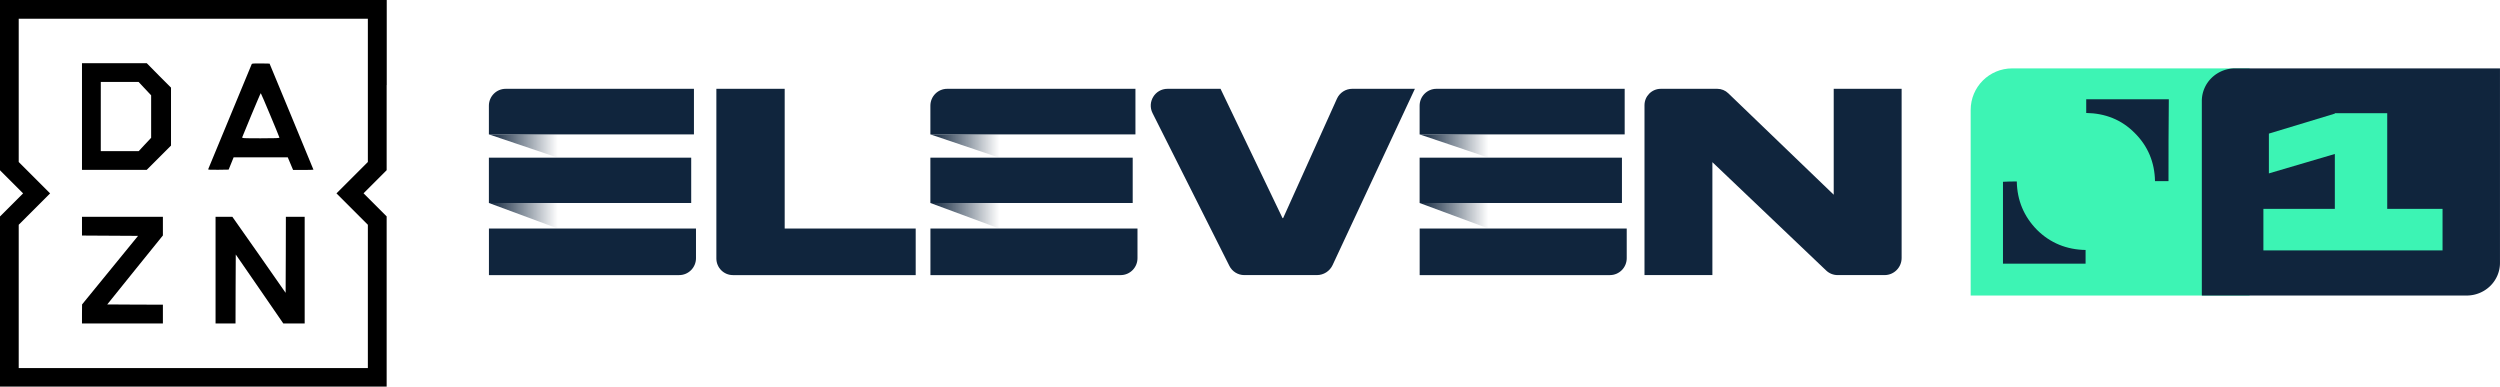 <svg width="499.73mm" height="77.273mm" version="1.1" viewBox="0 0 499.73 77.273" xml:space="preserve" xmlns="http://www.w3.org/2000/svg" xmlns:xlink="http://www.w3.org/1999/xlink"><defs><linearGradient id="b" x1="-9.2076e-6" x2="3.436" y1="17.075" y2="17.075" gradientTransform="matrix(9.323 0 0 3.438 .028 -0)" gradientUnits="userSpaceOnUse" xlink:href="#a"/><linearGradient id="a"><stop stop-color="#10253d" offset="0"/><stop stop-color="#10253d" stop-opacity="0" offset="1"/></linearGradient><linearGradient id="c" x1="-8.7939e-6" x2="3.281" y1="8.058" y2="8.058" gradientTransform="matrix(9.762 0 0 3.283 .028 -0)" gradientUnits="userSpaceOnUse" xlink:href="#a"/><linearGradient id="d" x1="22.006" x2="25.441" y1="17.074" y2="17.074" gradientTransform="matrix(9.323 0 0 3.438 .028 -0)" gradientUnits="userSpaceOnUse" xlink:href="#a"/><linearGradient id="e" x1="21.017" x2="24.298" y1="8.058" y2="8.058" gradientTransform="matrix(9.762 0 0 3.284 .028 -0)" gradientUnits="userSpaceOnUse" xlink:href="#a"/><linearGradient id="f" x1="46.389" x2="49.824" y1="17.075" y2="17.075" gradientTransform="matrix(9.323 0 0 3.438 .028 -0)" gradientUnits="userSpaceOnUse" xlink:href="#a"/><linearGradient id="g" x1="44.304" x2="47.586" y1="8.058" y2="8.058" gradientTransform="matrix(9.762 0 0 3.283 .028 -0)" gradientUnits="userSpaceOnUse" xlink:href="#a"/></defs><g transform="translate(97.146 12.529)"><path d="m305.09 1.14 47.438-4.995e-4v45.405l-55.752 5e-4v-37.091c0-4.606 3.708-8.314 8.314-8.314z" fill="#3df4b4" stroke-width="3.624"/><g transform="matrix(1.236 0 0 1.242 .544 5.242)"><g transform="matrix(.348 0 0 .348 .018 -.014)" fill-rule="evenodd"><g transform="matrix(5.662 0 0 5.662 .028 -0)" fill="#10253d"><path d="m24.279 0v11.412h10.753v3.804h-15.003c-0.75 0-1.358-0.608-1.358-1.358v-13.858z" fill="#10253d"/><path d="m60.778 14.463-6.304-12.473c-0.461-0.913 0.202-1.99 1.224-1.99h4.355l5.081 10.547c0.012 0.027 0.05 0.026 0.063-6.23e-4l4.41-9.74c0.223-0.491 0.712-0.807 1.25-0.807h5.148l-6.754 14.397c-0.234 0.499-0.736 0.818-1.288 0.818h-5.963c-0.517 0-0.99-0.291-1.224-0.752z"/><path d="m101.73 0.368 8.651 8.282v-8.65h5.573c6.2e-4 0 1e-3 6.2332e-4 1e-3 0.001v13.816c0 0.772-0.626 1.398-1.398 1.398h-3.858c-0.353 0-0.693-0.138-0.947-0.383l-9.329-8.84v9.222c0 6.23e-4 -5.572 0.001-5.572 0.001-6.24e-4 0-0.001-6.24e-4 -0.001-0.001v-13.874c1.93e-4 -0.741 0.6-1.34 1.34-1.34h4.636c0.338 0 0.662 0.132 0.904 0.368z"/><path d="M 16.831,3.722 V 0 H 1.379 C 0.617,0 2e-4,0.618 2e-4,1.379 v 2.343 z"/><path d="m0.004 11.412v3.804h15.614c0.762 0 1.381-0.618 1.381-1.381v-2.424z"/><path d="m0 5.624h16.606v3.702h-16.606z"/></g><path d="m0.028 52.797 32.033 11.812v-11.812z" fill="url(#b)" stroke-width="5.662"/><path d="m0.028 21.071 32.033 10.774v-10.774z" fill="url(#c)" stroke-width="5.662"/><g transform="matrix(5.662 0 0 5.662 .028 -0)" fill="#10253d"><path d="m53.068 3.722v-3.722h-15.452c-0.762 0-1.379 0.618-1.379 1.379v2.343z"/><path d="m36.241 11.412v3.804h15.614c0.762 0 1.381-0.618 1.381-1.381v-2.424z"/><path d="m36.237 5.624h16.606v3.702h-16.606z"/></g><path d="m205.19 52.797 32.029 11.812v-11.812z" fill="url(#d)" stroke-width="5.662"/><path d="m205.19 21.071 32.029 10.774v-10.774z" fill="url(#e)" stroke-width="5.662"/><g transform="matrix(5.662 0 0 5.662 .028 -0)" fill="#10253d"><path d="m93.224 3.722v-3.722h-15.452c-0.762 0-1.379 0.618-1.379 1.379v2.343z"/><path d="m76.397 11.412v3.804h15.614c0.762 0 1.381-0.618 1.381-1.381v-2.424z" fill="#10253d"/><path d="m76.393 5.624h16.606v3.702h-16.606z"/></g><path d="m432.53 52.797 32.033 11.812v-11.812z" fill="url(#f)" stroke-width="5.662"/><path d="m432.53 21.071 32.033 10.774v-10.774z" fill="url(#g)" stroke-width="5.662"/></g><g transform="matrix(.617 0 0 .617 -834.81 -22.375)" fill="#10253d" stroke="#000" stroke-width="1px"><g fill="#10253d" stroke="#000" stroke-width="1px" aria-label="1"/></g><g transform="matrix(.581 0 0 .581 223.56 -129.48)" fill="#10253d" stroke-width=".889"><path class="st0" d="m82.794 248.41h-3.758c-0.09-5.207-1.968-9.709-5.636-13.328-3.668-3.707-8.231-5.472-13.51-5.56v-3.795h22.993c-0.089 7.502-0.089 15.004-0.089 22.683z"/><path class="st0" d="m40.566 248.5c0.089 5.207 1.968 9.709 5.636 13.416 3.668 3.619 8.231 5.472 13.51 5.56v3.795h-22.993v-22.683c1.252-0.087 2.505-0.087 3.847-0.087z"/></g><g transform="matrix(.709 0 0 .567 .148 -.115)" fill="#10253d" stroke="#000" stroke-width="1.109" aria-label="F"/><g transform="matrix(.712 0 0 .565 .148 -.086)" fill="#10253d" stroke="#000" stroke-width="1.072" aria-label="R"/></g><path d="m349.65 1.14a6.652 6.515 0 0 0-6.669 6.531v38.874h52.929a6.655 6.517 0 0 0 6.669-6.531v-38.874h-44.038z" fill="#10253d" fill-rule="evenodd" stroke-width="2.773"/><path d="m380.04 10.105h-10.471v0.078l-13.182 3.995v7.954l13.182-3.883v10.976h-14.281v8.298h35.812v-8.298h-11.06z" fill="#3cf4b4" stroke-width="2.643"/><path d="m-19.857 4.473v17.017l-4.618 4.618 4.618 4.618v34.017h-77.289v-34.001l4.618-4.618-4.618-4.618v-34.035h77.306v17.001zm-73.548 1.06v14.319l6.274 6.274-6.274 6.274v28.638h69.791v-28.638l-6.274-6.274 6.274-6.274v-28.638h-69.791z" stroke-width=".166"/><path class="st0" d="m-65.396 2.552 2.433 2.433v11.587l-4.85 4.85h-12.945v-21.321h12.945zm-11.605 8.227v6.903h7.582l1.242-1.341 1.242-1.324v-8.492l-2.516-2.682h-7.548z" stroke-width=".166"/><path class="st0" d="m-38.877 10.763c2.417 5.827 4.387 10.595 4.387 10.628 0 0.033-0.91 0.05-2.036 0.05h-2.036l-1.06-2.516h-10.826l-0.993 2.45-2.069 0.033c-1.639 0.017-2.069 0-2.019-0.116 0.033-0.083 1.986-4.817 4.354-10.512 2.367-5.711 4.321-10.429 4.354-10.512 0.05-0.099 0.48-0.132 1.821-0.116l1.738 0.033zm-7.995-0.364c-0.977 2.367-1.821 4.387-1.854 4.503-0.066 0.199 0.149 0.215 3.708 0.215 3.029 0 3.758-0.033 3.725-0.149-0.083-0.331-3.658-8.873-3.725-8.873-0.05 0-0.861 1.953-1.854 4.304z" stroke-width=".166"/><path d="m-64.585 32.664v1.871l-5.579 6.903-5.545 6.886 5.545 0.033 5.579 0.017v3.758h-16.173v-1.92l0.017-1.887 11.19-13.706-5.612-0.033-5.595-0.033v-3.741h16.173z" stroke-width=".166"/><path d="m-45.366 38.391 5.314 7.615 0.033-7.615 0.017-7.582h3.758v21.321h-4.271l-4.751-6.903-4.751-6.886-0.033 6.903-0.017 6.886h-3.99v-21.321h3.36z" stroke-width=".166"/></g></svg>
